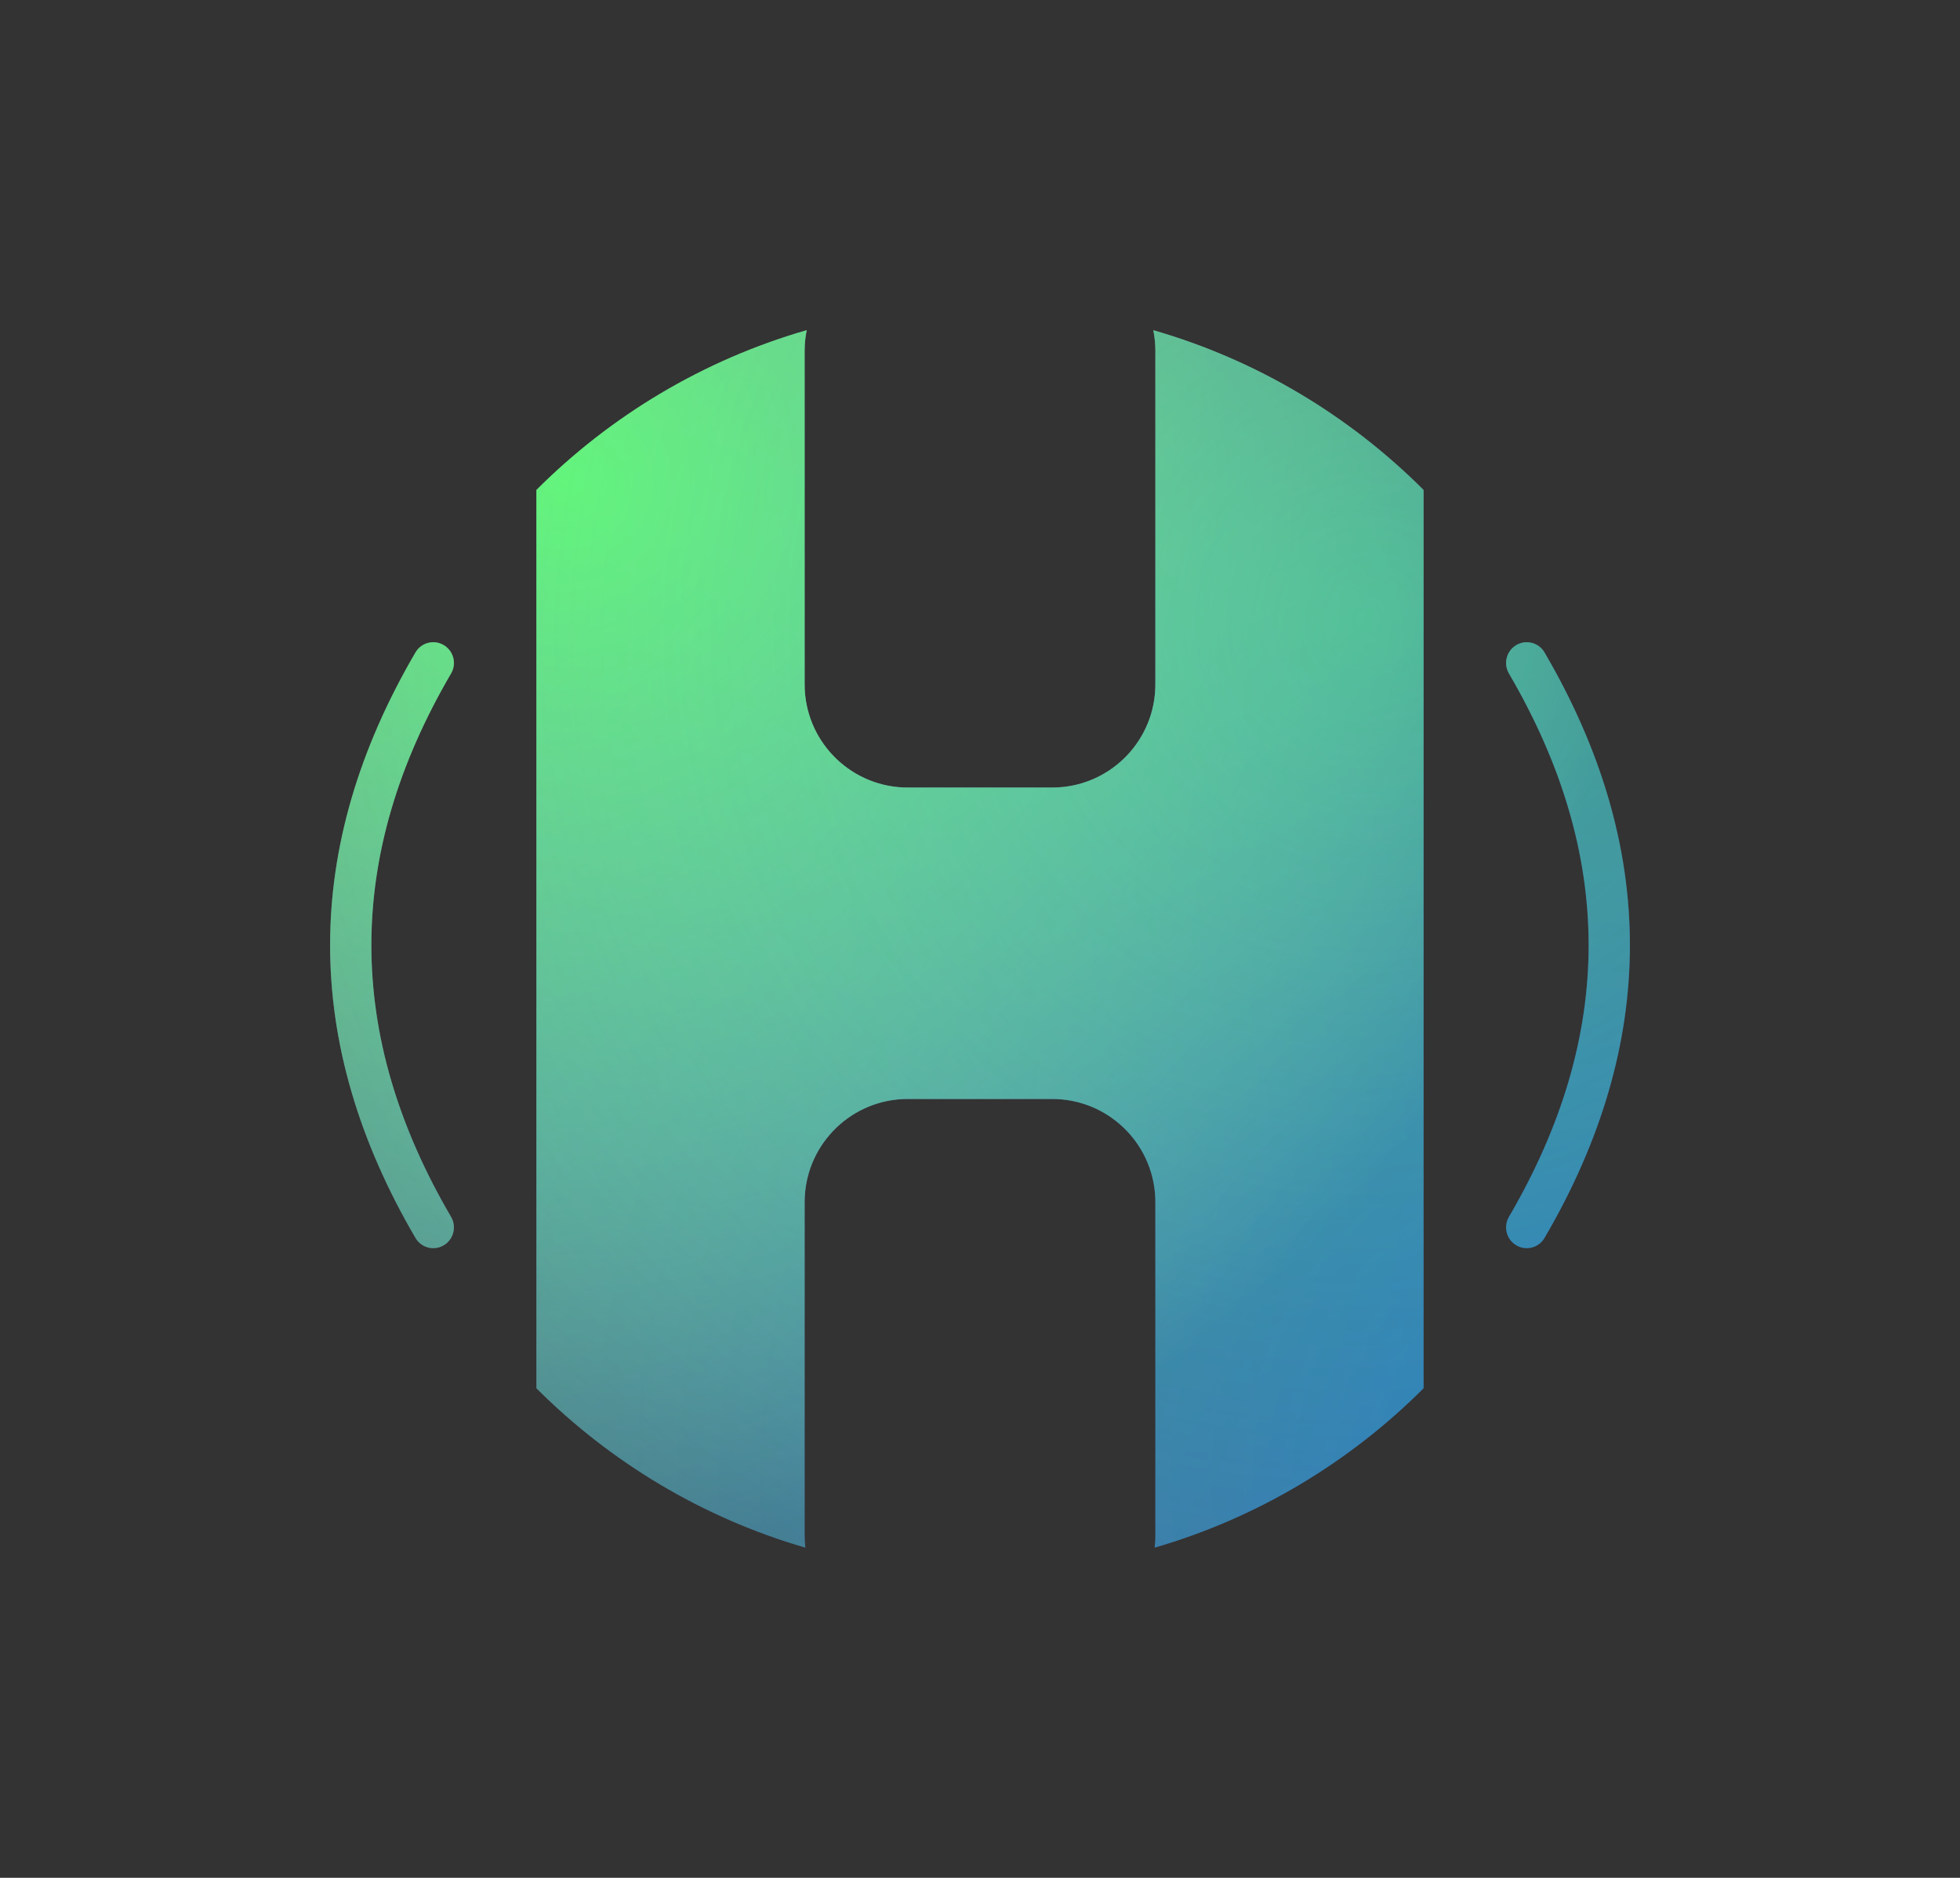 <svg xmlns="http://www.w3.org/2000/svg" xmlns:xlink="http://www.w3.org/1999/xlink" width="95" height="91" viewBox="0 0 95 91">
  <rect x="0" y="0" width="95" height="91" fill="#333333" stroke="none"/>
  <defs>
    <radialGradient id="as_harmony_logo_imagotype-a" cx="97.836%" cy="95.024%" r="125.417%" fx="97.836%" fy="95.024%" gradientTransform="matrix(-.611 -.758 .71 -.653 .902 2.312)">
      <stop offset="0%" stop-color="#0344ED" stop-opacity=".824"/>
      <stop offset="100%" stop-color="#8F58FF" stop-opacity=".1"/>
    </radialGradient>
    <radialGradient id="as_harmony_logo_imagotype-c" cx="17.658%" cy="12.415%" r="88.58%" fx="17.658%" fy="12.415%" gradientTransform="matrix(.622 .748 -.7 .664 .154 -.09)">
      <stop offset="0%" stop-color="#82FF6A"/>
      <stop offset="100%" stop-color="#FFF" stop-opacity=".1"/>
    </radialGradient>
    <radialGradient id="as_harmony_logo_imagotype-d" cx="79.976%" cy="24.257%" r="122.219%" fx="79.976%" fy="24.257%" gradientTransform="matrix(-.88 .341 -.313 -.924 1.58 .194)">
      <stop offset="0%" stop-color="#45FFBA" stop-opacity=".469"/>
      <stop offset="100%" stop-color="#45ABFF" stop-opacity=".1"/>
    </radialGradient>
    <radialGradient id="as_harmony_logo_imagotype-e" cx="13.604%" cy="65.638%" r="77.159%" fx="13.604%" fy="65.638%" gradientTransform="matrix(.707 .656 -.614 .755 .443 .072)">
      <stop offset="0%" stop-color="#00FF74"/>
      <stop offset="100%" stop-color="#00FF03" stop-opacity=".5"/>
    </radialGradient>
    <path id="as_harmony_logo_imagotype-b" d="M39.899,0.001 C44.914,1.444 49.401,4.145 53,7.744 L53,51.276 C49.417,54.859 44.954,57.552 39.966,58.999 C39.981,58.872 39.991,58.743 39.996,58.613 L40,58.416 L40,42.257 C40,39.569 37.878,37.375 35.217,37.262 L35,37.257 L28,37.257 C25.311,37.257 23.118,39.38 23.005,42.04 L23,42.257 L23,58.416 C23,58.614 23.012,58.808 23.034,58.999 C18.046,57.552 13.583,54.858 9.999,51.275 L9.999,7.745 C13.599,4.146 18.086,1.444 23.101,0.001 C23.052,0.245 23.019,0.495 23.007,0.75 L23,1.006 L23,17.165 C23,19.854 25.122,22.047 27.783,22.161 L28,22.165 L35,22.165 C37.689,22.165 39.882,20.043 39.995,17.382 L40,17.165 L40,1.006 C40,0.662 39.965,0.326 39.899,0.001 Z M58.862,15.618 C61.616,20.326 63,25.059 63,29.805 C63,34.55 61.616,39.283 58.862,43.991 C58.582,44.47 57.969,44.63 57.493,44.348 C57.017,44.066 56.858,43.449 57.138,42.97 C59.718,38.561 61,34.176 61,29.805 C61,25.433 59.718,21.049 57.138,16.639 C56.858,16.16 57.017,15.543 57.493,15.262 C57.969,14.98 58.582,15.14 58.862,15.618 Z M4.138,15.618 C4.418,15.14 5.031,14.98 5.507,15.262 C5.983,15.543 6.142,16.16 5.862,16.639 C3.282,21.049 2,25.433 2,29.805 C2,34.176 3.282,38.561 5.862,42.97 C6.142,43.449 5.983,44.066 5.507,44.348 C5.031,44.63 4.418,44.47 4.138,43.991 C1.384,39.283 4.35207426e-14,34.55 4.35207426e-14,29.805 C4.35207426e-14,25.059 1.384,20.326 4.138,15.618 Z"/>
  </defs>
  <g fill="none" fill-rule="evenodd" transform="translate(16 16)">
    <use fill="url(#as_harmony_logo_imagotype-a)" xlink:href="#as_harmony_logo_imagotype-b"/>
    <use fill="url(#as_harmony_logo_imagotype-c)" xlink:href="#as_harmony_logo_imagotype-b"/>
    <use fill="url(#as_harmony_logo_imagotype-d)" xlink:href="#as_harmony_logo_imagotype-b"/>
    <use fill="url(#as_harmony_logo_imagotype-e)" fill-opacity=".2" xlink:href="#as_harmony_logo_imagotype-b"/>
  </g>
</svg>
